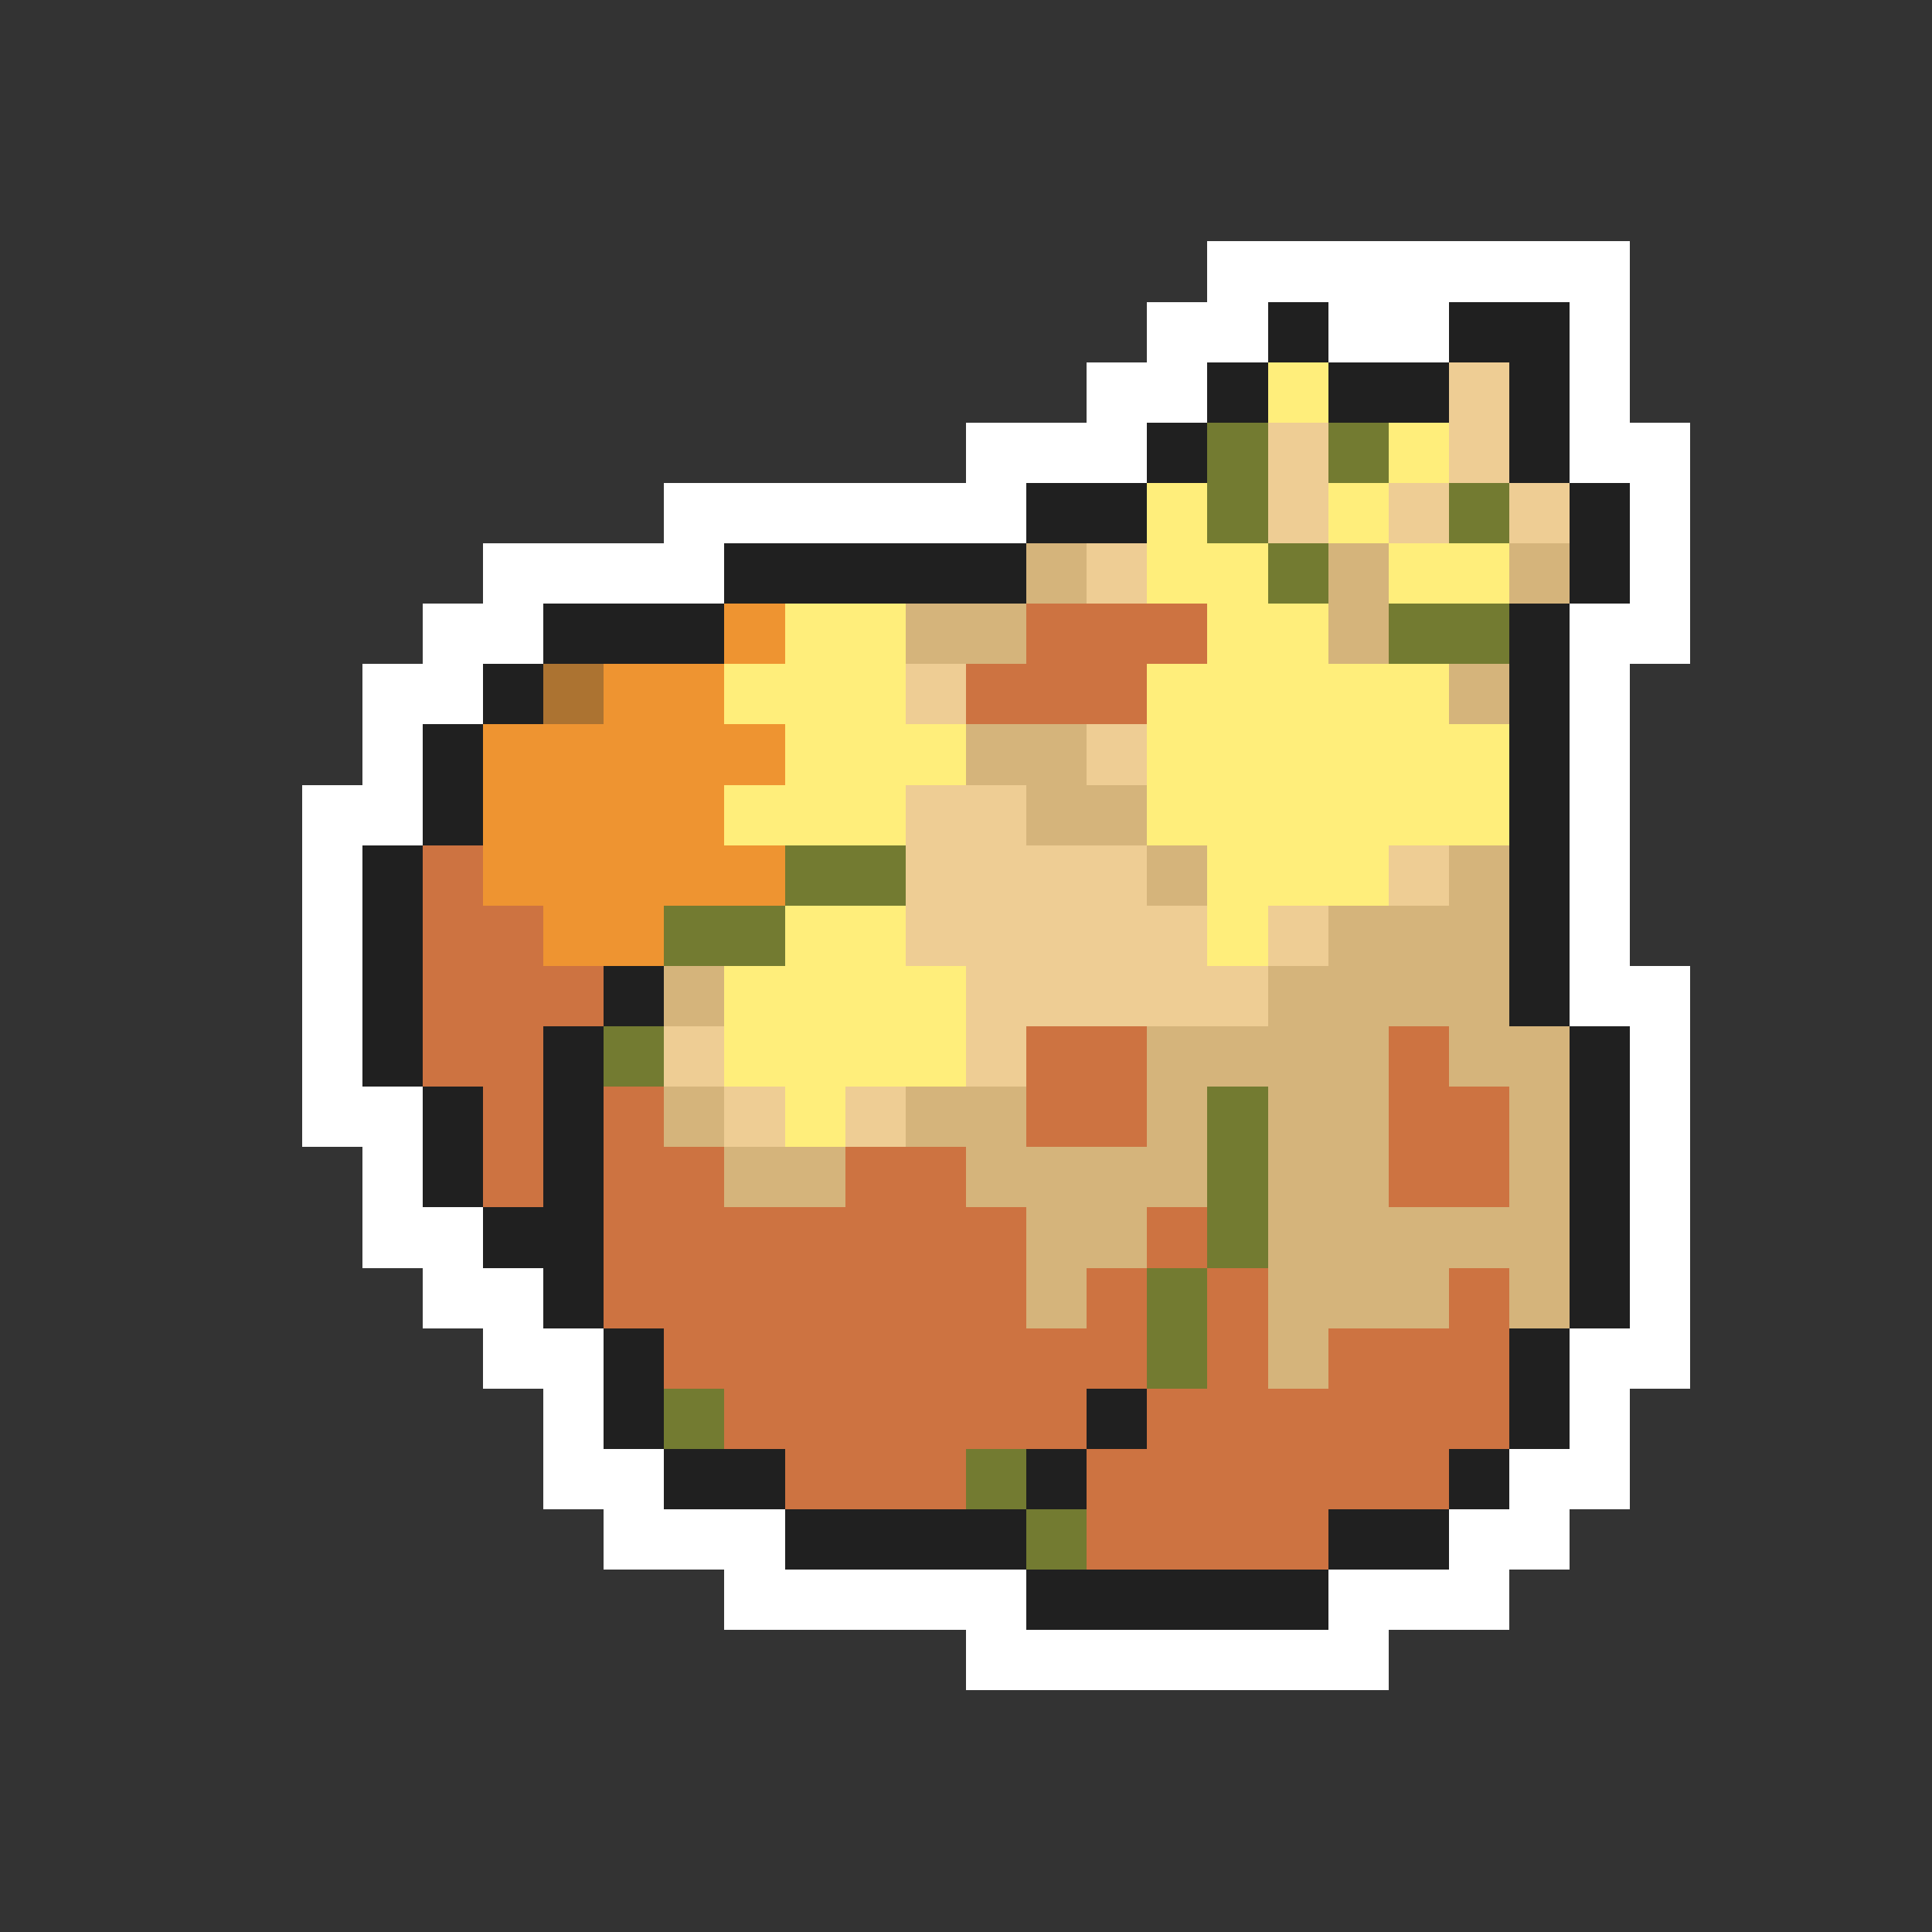 <svg xmlns="http://www.w3.org/2000/svg" viewBox="0 -0.5 32 32" shape-rendering="crispEdges">
<rect x="0" y="-0.5" width="32" height="32" fill="#333333" stroke="none"/>
<path stroke="#ffffff" d="M20 4h7M19 5h2M22 5h2M26 5h1M18 6h2M26 6h1M16 7h3M26 7h2M11 8h6M27 8h1M8 9h4M27 9h1M7 10h2M26 10h2M6 11h2M26 11h1M6 12h1M26 12h1M5 13h2M26 13h1M5 14h1M26 14h1M5 15h1M26 15h1M5 16h1M26 16h2M5 17h1M27 17h1M5 18h2M27 18h1M6 19h1M27 19h1M6 20h2M27 20h1M7 21h2M27 21h1M8 22h2M26 22h2M9 23h1M26 23h1M9 24h2M25 24h2M10 25h3M24 25h2M12 26h5M22 26h3M16 27h7" />
<path stroke="#202020" d="M21 5h1M24 5h2M20 6h1M22 6h2M25 6h1M19 7h1M25 7h1M17 8h2M26 8h1M12 9h5M26 9h1M9 10h3M25 10h1M8 11h1M25 11h1M7 12h1M25 12h1M7 13h1M25 13h1M6 14h1M25 14h1M6 15h1M25 15h1M6 16h1M10 16h1M25 16h1M6 17h1M9 17h1M26 17h1M7 18h1M9 18h1M26 18h1M7 19h1M9 19h1M26 19h1M8 20h2M26 20h1M9 21h1M26 21h1M10 22h1M25 22h1M10 23h1M18 23h1M25 23h1M11 24h2M17 24h1M24 24h1M13 25h4M22 25h2M17 26h5" />
<path stroke="#ffee7b" d="M21 6h1M23 7h1M19 8h1M22 8h1M19 9h2M23 9h2M13 10h2M20 10h2M12 11h3M19 11h5M13 12h3M19 12h6M12 13h3M19 13h6M20 14h3M13 15h2M20 15h1M12 16h4M12 17h4M13 18h1" />
<path stroke="#eecd94" d="M24 6h1M21 7h1M24 7h1M21 8h1M23 8h1M25 8h1M18 9h1M15 11h1M18 12h1M15 13h2M15 14h4M23 14h1M15 15h5M21 15h1M16 16h5M11 17h1M16 17h1M12 18h1M14 18h1" />
<path stroke="#737b31" d="M20 7h1M22 7h1M20 8h1M24 8h1M21 9h1M23 10h2M13 14h2M11 15h2M10 17h1M20 18h1M20 19h1M20 20h1M19 21h1M19 22h1M11 23h1M16 24h1M17 25h1" />
<path stroke="#d5b47b" d="M17 9h1M22 9h1M25 9h1M15 10h2M22 10h1M24 11h1M16 12h2M17 13h2M19 14h1M24 14h1M22 15h3M11 16h1M21 16h4M19 17h4M24 17h2M11 18h1M15 18h2M19 18h1M21 18h2M25 18h1M12 19h2M16 19h4M21 19h2M25 19h1M17 20h2M21 20h5M17 21h1M21 21h3M25 21h1M21 22h1" />
<path stroke="#ee9431" d="M12 10h1M10 11h2M8 12h5M8 13h4M8 14h5M9 15h2" />
<path stroke="#cd7341" d="M17 10h3M16 11h3M7 14h1M7 15h2M7 16h3M7 17h2M17 17h2M23 17h1M8 18h1M10 18h1M17 18h2M23 18h2M8 19h1M10 19h2M14 19h2M23 19h2M10 20h7M19 20h1M10 21h7M18 21h1M20 21h1M24 21h1M11 22h8M20 22h1M22 22h3M12 23h6M19 23h6M13 24h3M18 24h6M18 25h4" />
<path stroke="#ac7331" d="M9 11h1" />
</svg>